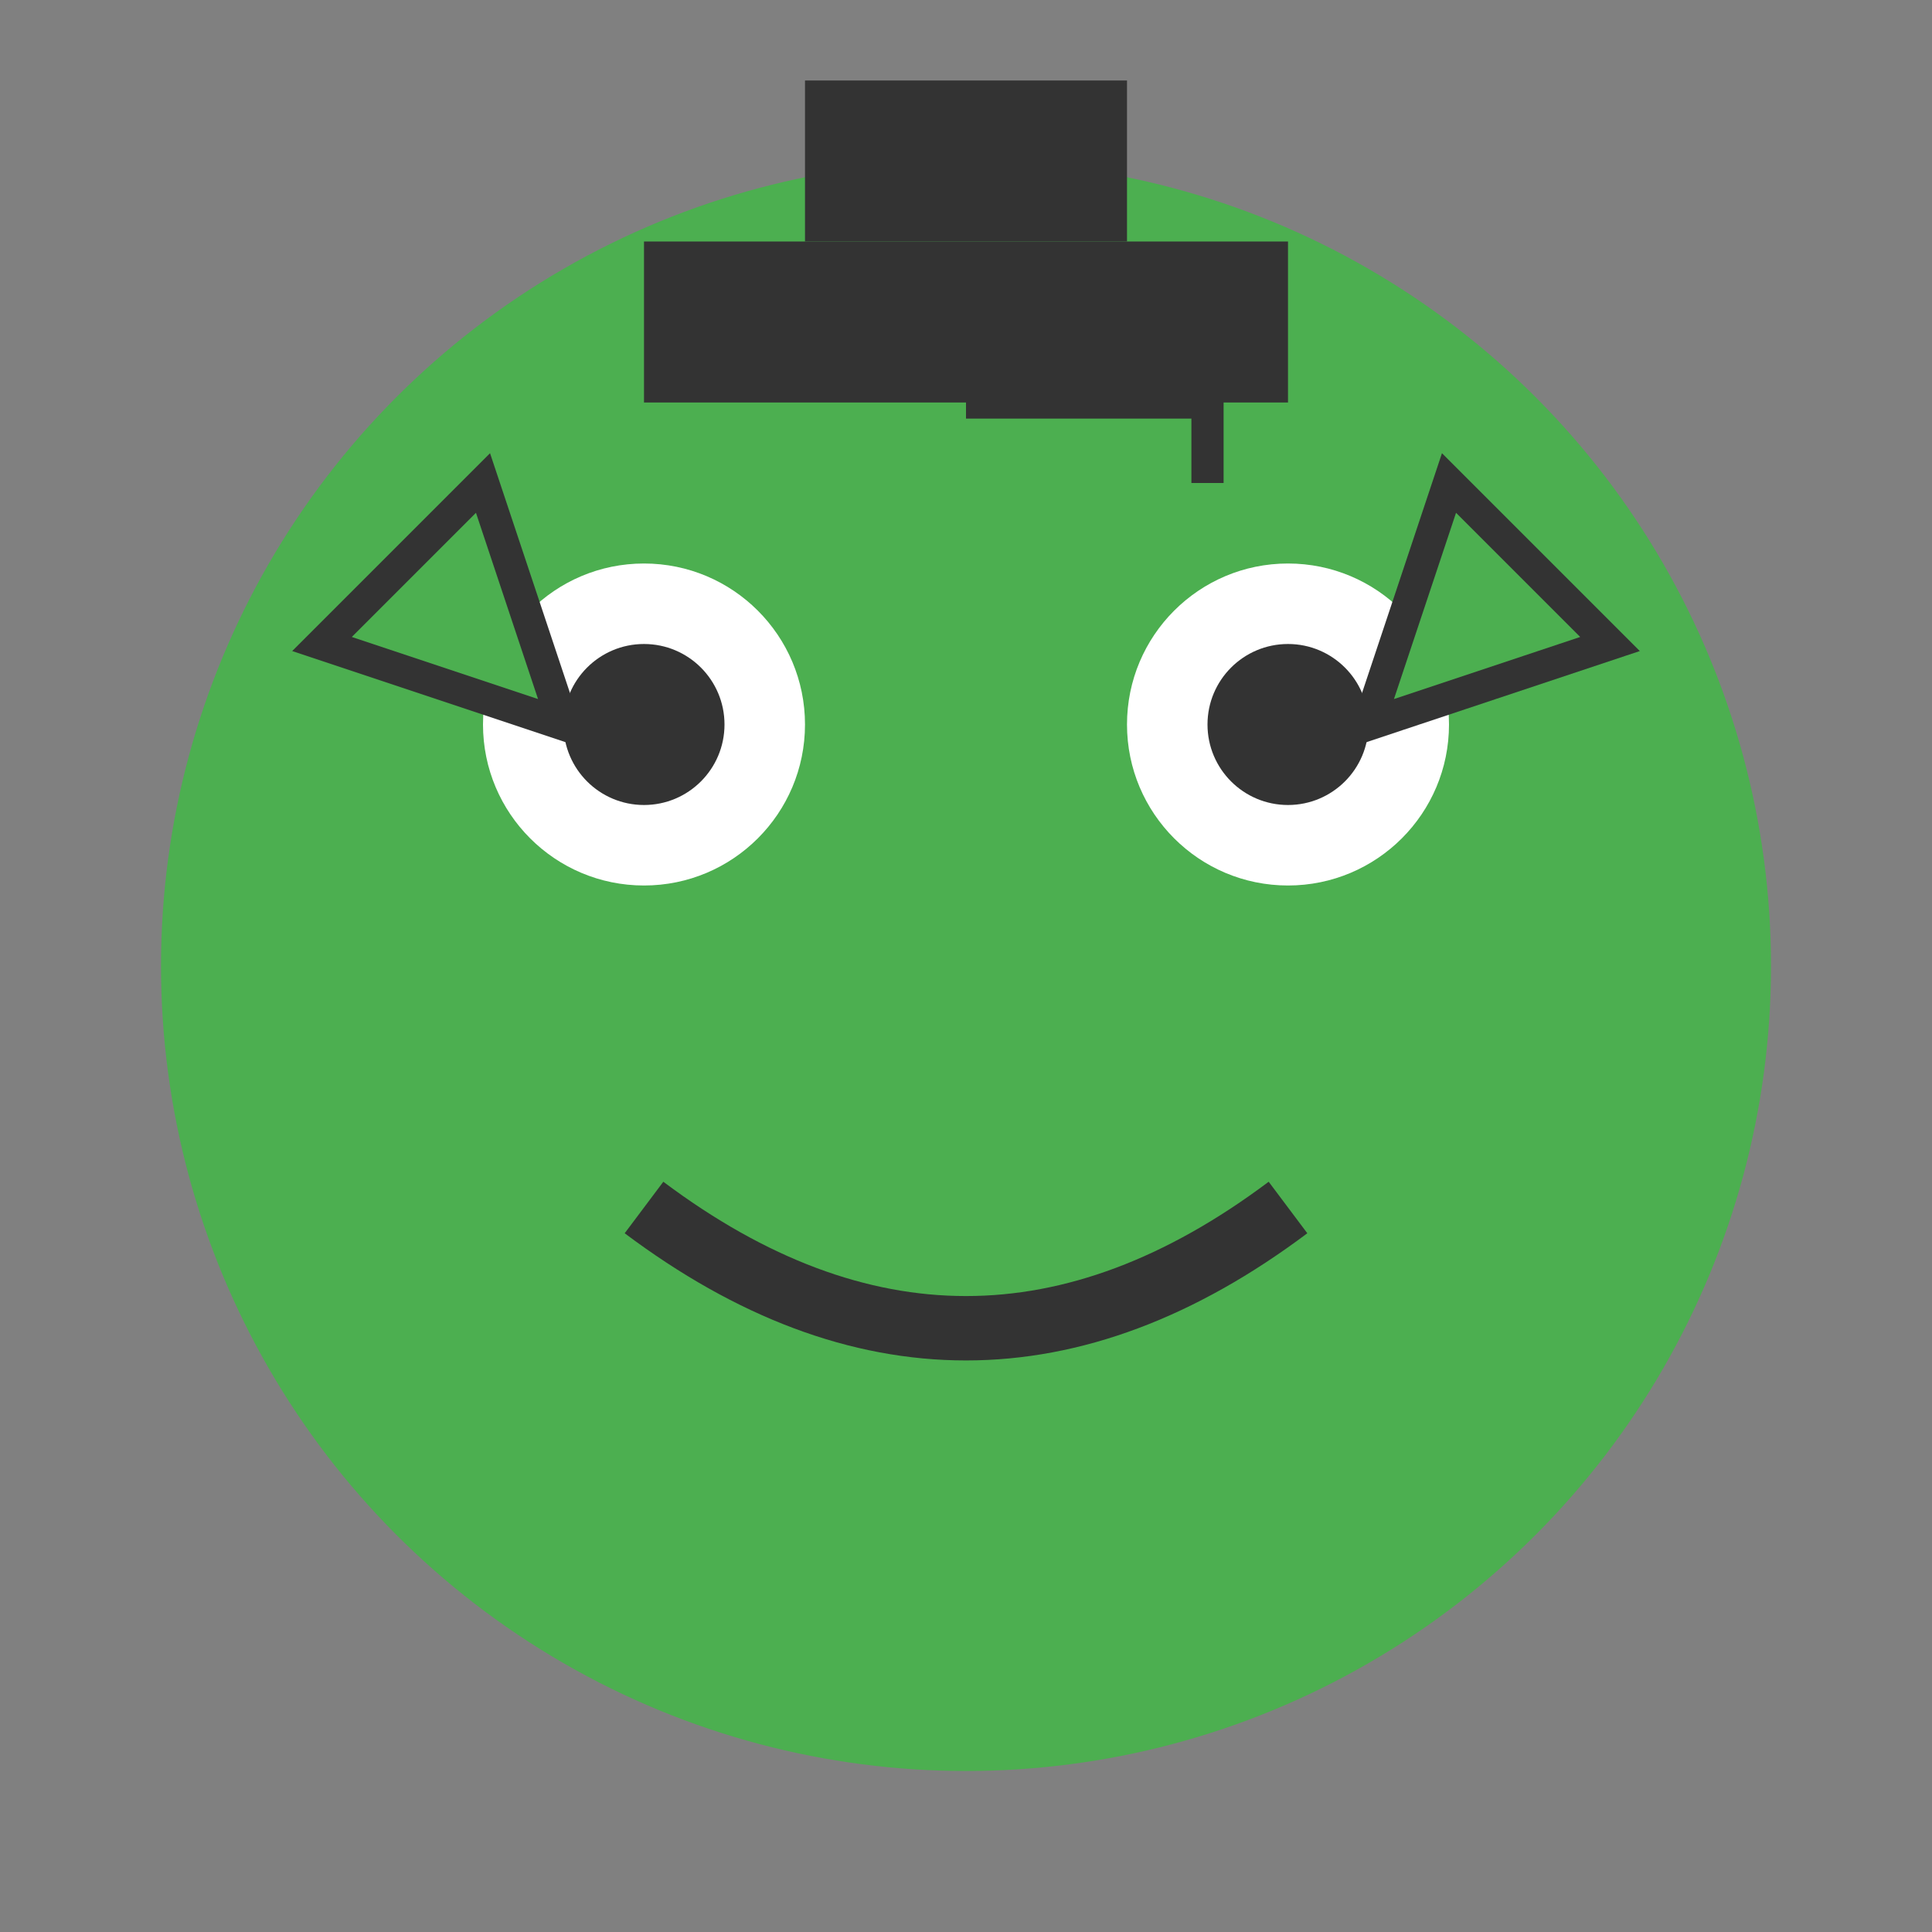 <?xml version="1.0" encoding="UTF-8"?>
<svg width="120" height="120" viewBox="0 0 120 120" fill="none" xmlns="http://www.w3.org/2000/svg">
  <rect x="0" y="0" width="120" height="120" fill="#808080" stroke="none"/>
  <!-- Goblin head shape -->
  <circle cx="60" cy="60" r="50" fill="#4CAF50" />
  
  <!-- Goblin face -->
  <circle cx="40" cy="45" r="10" fill="white" />
  <circle cx="80" cy="45" r="10" fill="white" />
  <circle cx="40" cy="45" r="5" fill="#333" />
  <circle cx="80" cy="45" r="5" fill="#333" />
  
  <!-- Goblin mouth/grin -->
  <path d="M40 75 Q60 90 80 75" stroke="#333" stroke-width="4" fill="none" />
  
  <!-- Goblin ears -->
  <path d="M20 40 L30 30 L35 45 Z" fill="#4CAF50" stroke="#333" stroke-width="2" />
  <path d="M100 40 L90 30 L85 45 Z" fill="#4CAF50" stroke="#333" stroke-width="2" />
  
  <!-- Graduation cap -->
  <rect x="40" y="15" width="40" height="10" fill="#333" />
  <rect x="50" y="5" width="20" height="10" fill="#333" />
  <path d="M60 25 L75 25 L75 30" stroke="#333" stroke-width="2" fill="none" />
</svg>
